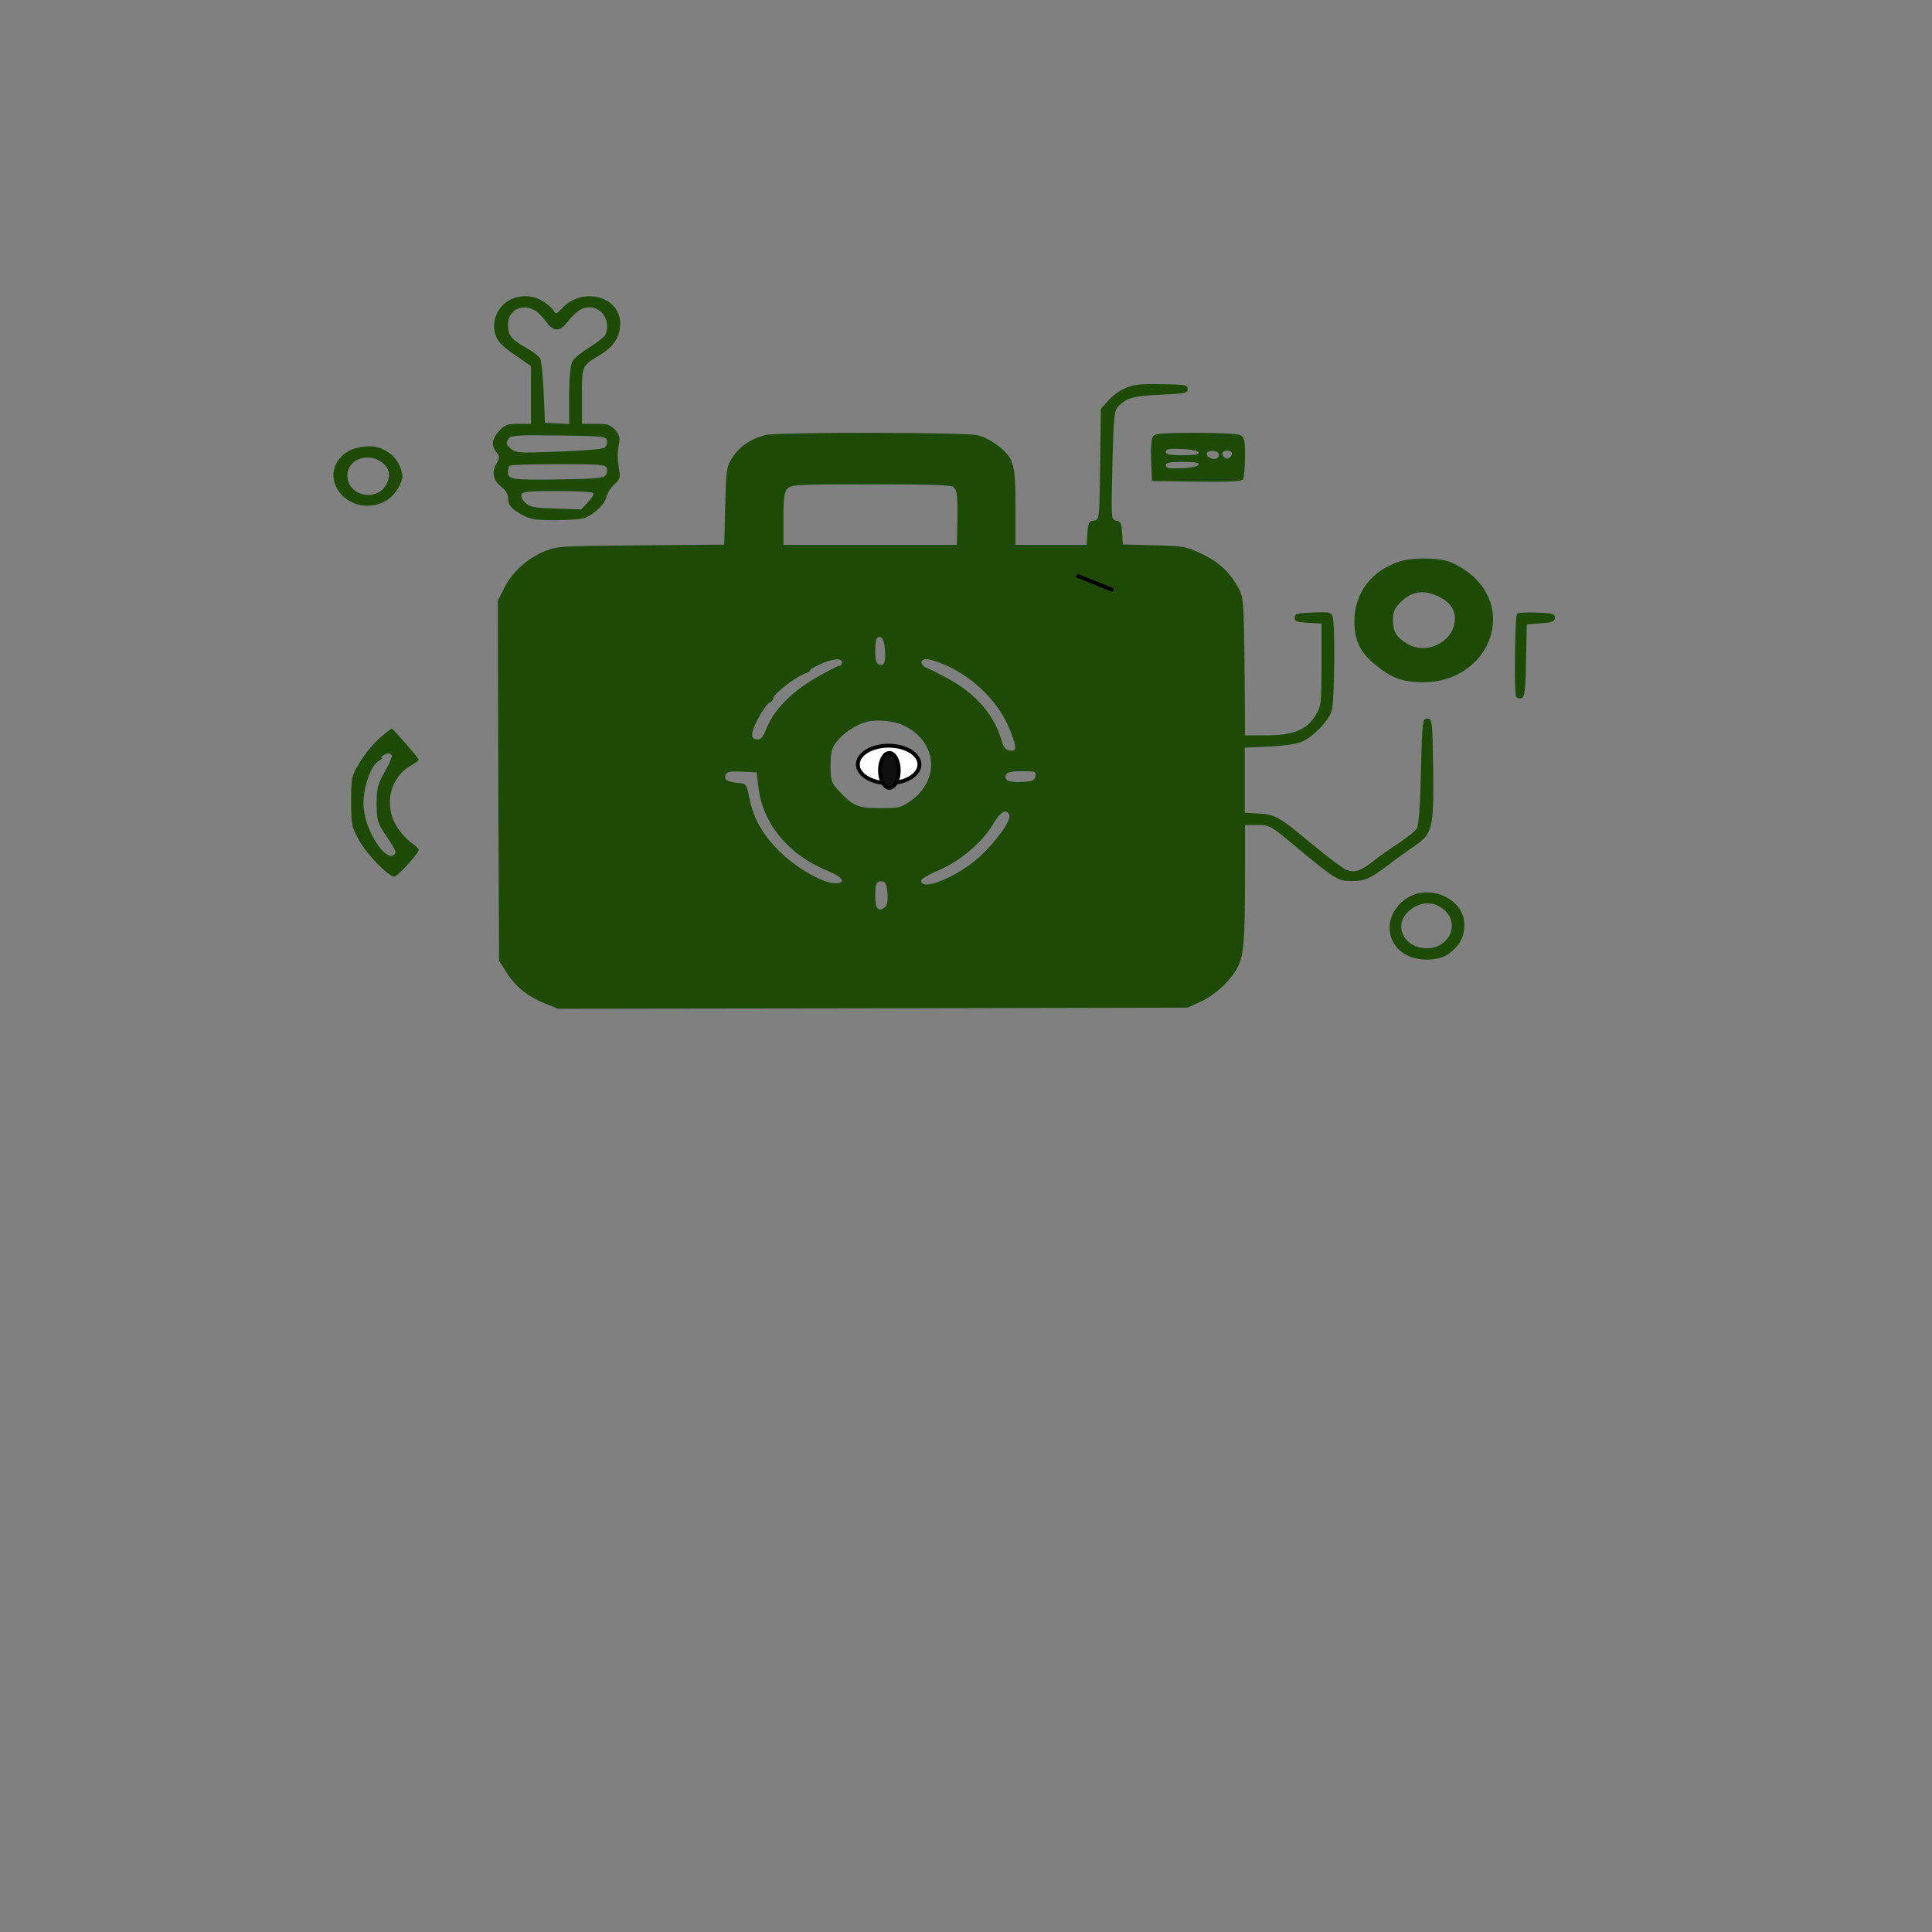 <?xml version="1.0" encoding="utf-8"?>
<svg xmlns="http://www.w3.org/2000/svg" viewBox="0 0 500 500" xmlns:bx="https://boxy-svg.com">
  <rect x="0" y="0" width="500" height="500" fill="#808080" stroke="none"/>
  <defs>
    <bx:export>
      <bx:file format="svg" href="#object-0" path="Sin título.svg"/>
    </bx:export>
  </defs>
  <g transform="matrix(0.066, 0, 0, -0.058, -102.836, 484.948)" fill=""
    stroke="none" style="" id="object-0">
    <path d="M3554 7021 c-45 -28 -69 -94 -54 -150 9 -33 23 -51 75 -92 l65 -51 0 -129 0 -129 -49 0 c-43 0 -53 -4 -75 -31 -29 -35 -33 -65 -11 -96 13 -18 13 -24 -1 -52 -19 -39 -12 -74 21 -103 15 -13 25 -32 25 -48 0 -33 15 -52 60 -79 29 -17 52 -21 128 -21 51 0 103 5 115 11 40 20 76 61 83 93 4 17 18 42 31 56 21 21 24 31 19 65 -8 51 -8 72 -1 115 5 27 2 41 -15 63 -19 23 -28 27 -76 27 l-54 0 0 124 c0 138 -2 133 74 186 50 33 76 81 76 137 0 124 -151 167 -230 66 -15 -19 -23 -24 -27 -15 -8 20 -45 53 -71 63 -36 14 -74 11 -108 -10z m103 -46 c12 -8 31 -31 43 -50 26 -42 52 -45 77 -9 37 54 62 74 92 74 52 0 85 -65 63 -123 -4 -9 -32 -34 -62 -55 -30 -21 -61 -49 -67 -63 -8 -15 -13 -71 -13 -152 l0 -128 -47 3 -48 3 -5 135 c-3 74 -9 143 -14 152 -4 9 -30 31 -57 49 -57 36 -69 54 -69 103 0 64 57 96 107 61z m281 -581 c2 -11 -3 -25 -10 -31 -7 -6 -88 -13 -180 -17 -160 -7 -168 -6 -188 14 -16 16 -18 24 -10 40 10 19 20 20 198 18 181 -3 187 -4 190 -24z m-1 -120 c3 -9 2 -24 -4 -33 -9 -13 -36 -16 -174 -19 -191 -3 -209 -1 -209 32 0 12 3 26 7 29 3 4 89 7 190 7 161 0 184 -2 190 -16z m-53 -113 c4 -5 -6 -24 -21 -41 l-26 -32 -98 4 c-85 3 -101 6 -120 25 -13 12 -19 28 -16 37 5 14 27 16 141 16 74 0 137 -4 140 -9z" style="fill: rgb(29, 75, 6);"/>
    <path d="M5974 6631 c-23 -10 -54 -36 -70 -57 l-29 -37 -3 -248 c-3 -247 -3 -248 -25 -251 -19 -3 -22 -10 -25 -55 l-3 -53 -140 0 -139 0 0 171 c0 193 -6 215 -70 273 -21 19 -56 39 -77 45 -50 14 -784 15 -834 1 -56 -16 -101 -51 -129 -100 -23 -42 -25 -55 -28 -217 l-4 -172 -326 -3 c-317 -3 -329 -4 -377 -26 -68 -31 -128 -93 -159 -163 l-26 -58 2 -803 3 -803 29 -53 c36 -64 83 -107 152 -139 l51 -23 1234 2 1234 3 48 25 c59 30 122 96 149 157 23 53 28 113 28 411 l0 222 49 0 c48 0 50 -1 157 -103 149 -140 158 -147 211 -147 54 0 72 9 148 74 33 29 79 66 102 84 68 53 74 80 71 342 -3 217 -4 225 -23 225 -19 0 -20 -8 -25 -235 -3 -160 -9 -242 -17 -257 -7 -11 -36 -38 -65 -60 -29 -21 -74 -57 -100 -80 -54 -48 -76 -57 -109 -44 -13 5 -79 61 -146 125 -124 117 -135 124 -211 128 l-43 3 0 145 0 145 98 5 c64 4 109 12 129 23 44 23 102 93 114 136 11 39 14 381 4 419 -6 21 -11 23 -78 20 -63 -3 -71 -5 -71 -23 0 -17 8 -20 53 -23 l52 -3 0 -183 c0 -172 -1 -186 -23 -226 -34 -65 -87 -90 -194 -90 l-83 0 0 33 c0 17 -1 156 -2 307 -3 261 -4 277 -25 320 -35 71 -76 114 -145 151 -60 32 -68 34 -185 37 l-122 4 -3 52 c-2 42 -6 51 -23 54 -20 3 -20 8 -15 246 5 226 7 246 25 266 34 37 57 44 165 50 97 5 105 7 105 25 0 19 -7 20 -100 22 -80 2 -108 -1 -141 -16z m-676 -444 c14 -16 16 -45 14 -164 l-2 -93 -340 0 -340 0 0 117 c0 94 3 120 17 135 15 17 39 18 328 18 247 0 315 -3 323 -13z m-270 -722 c4 -58 -2 -77 -23 -69 -11 5 -15 21 -15 58 0 29 3 56 7 60 16 15 28 -4 31 -49z m-168 -60 c0 -8 -5 -15 -11 -15 -7 0 -50 -26 -97 -57 -95 -64 -160 -142 -189 -224 -14 -40 -22 -49 -38 -47 -15 2 -19 10 -17 28 3 33 53 131 69 137 7 3 13 11 13 18 0 18 85 94 123 110 18 8 28 15 22 15 -5 1 10 12 35 25 52 28 90 32 90 10z m407 -12 c115 -59 211 -170 252 -291 27 -79 27 -94 -1 -90 -17 2 -25 14 -34 50 -27 105 -95 197 -194 262 -36 23 -77 47 -92 54 -33 14 -37 42 -6 42 11 0 45 -12 75 -27z m-169 -267 c135 -70 150 -244 29 -340 -36 -29 -45 -31 -117 -31 -88 0 -109 10 -164 79 -28 34 -31 44 -31 110 0 60 4 78 24 108 27 39 74 75 117 88 36 12 106 5 142 -14z m-566 -276 c16 -164 118 -304 276 -377 56 -26 69 -53 26 -53 -46 0 -141 60 -208 130 -73 78 -112 152 -129 248 -12 67 -12 67 -47 70 -41 4 -55 15 -46 37 4 13 18 15 63 13 l58 -3 7 -65z m1086 48 c-3 -20 -10 -23 -52 -26 -52 -3 -72 7 -63 32 5 12 21 16 62 16 53 0 56 -1 53 -22z m-102 -173 c9 -23 -54 -123 -121 -191 -88 -89 -225 -151 -225 -102 0 7 31 28 69 46 84 41 172 125 212 204 29 57 54 73 65 43z m-478 -351 c2 -36 -1 -54 -12 -63 -24 -20 -36 -3 -36 53 0 57 5 68 30 64 11 -2 16 -18 18 -54z" style="fill: rgb(29, 75, 6);"/>
    <path d="M6081 6416 c-8 -9 -11 -47 -9 -107 l3 -94 174 -3 c133 -2 176 1 183 10 4 7 8 52 8 100 0 76 -2 89 -19 98 -11 6 -87 10 -174 10 -120 0 -157 -3 -166 -14z m177 -73 c3 -10 -14 -13 -62 -13 -53 0 -66 3 -66 15 0 13 11 15 62 13 38 -2 63 -8 66 -15z m78 -4 c3 -6 2 -15 -3 -20 -13 -13 -43 -1 -43 17 0 16 36 19 46 3z m52 -6 c-2 -10 -10 -18 -18 -18 -8 0 -16 8 -18 18 -2 12 3 17 18 17 15 0 20 -5 18 -17z m-130 -45 c-3 -8 -28 -14 -66 -16 -51 -2 -62 0 -62 13 0 12 13 15 66 15 48 0 65 -3 62 -12z" style="fill: rgb(29, 75, 6);"/>
    <path d="M2936 6355 c-60 -32 -86 -100 -61 -163 45 -112 191 -118 244 -9 19 39 21 51 11 85 -15 58 -68 102 -123 102 -23 0 -55 -7 -71 -15z m112 -51 c35 -24 44 -59 27 -100 -35 -85 -155 -58 -155 36 0 66 73 103 128 64z" style="fill: rgb(29, 75, 6);"/>
    <path d="M7047 5856 c-110 -40 -178 -140 -178 -266 0 -88 23 -141 85 -198 63 -58 107 -75 186 -75 251 1 368 317 180 486 -27 24 -66 49 -88 55 -52 16 -137 15 -185 -2z m153 -157 c43 -24 63 -56 63 -98 0 -100 -107 -165 -186 -113 -43 29 -56 53 -57 104 0 39 6 54 30 82 44 50 92 57 150 25z" style="fill: rgb(29, 75, 6);"/>
    <path d="M7507 5623 c-9 -14 -12 -357 -4 -370 4 -7 14 -10 22 -7 12 5 15 38 17 167 l3 162 55 5 c47 4 55 8 55 25 0 18 -8 20 -72 23 -39 2 -74 -1 -76 -5z" style="fill: rgb(29, 75, 6);"/>
    <path d="M3045 5066 c-24 -24 -59 -73 -77 -108 -32 -60 -33 -68 -33 -173 0 -104 2 -114 32 -175 32 -64 114 -160 137 -160 13 0 96 103 96 119 0 6 -13 20 -29 32 -16 12 -42 44 -57 72 -52 95 -27 219 55 272 17 11 31 23 31 26 0 8 -101 139 -106 139 -3 0 -24 -20 -49 -44z m49 -75 c3 -5 -9 -38 -27 -73 -28 -56 -32 -72 -32 -144 1 -75 3 -85 38 -143 39 -67 43 -76 27 -86 -34 -21 -104 102 -115 202 -9 76 22 193 57 218 13 8 18 15 13 15 -11 0 16 20 27 20 4 0 9 -4 12 -9z" style="fill: rgb(29, 75, 6);"/>
    <path d="M7080 4357 c-94 -63 -98 -202 -7 -257 49 -30 127 -27 167 6 42 36 60 74 60 130 0 111 -130 182 -220 121z m141 -56 c63 -63 20 -171 -68 -171 -96 1 -136 112 -62 174 43 36 92 35 130 -3z" style="fill: rgb(29, 75, 6);"/>
  </g>
  <ellipse style="stroke: rgb(0, 0, 0); fill: rgb(255, 255, 255);" cx="229.976" cy="197.835" rx="7.974" ry="4.854"/>
  <ellipse style="stroke: rgb(0, 0, 0); fill: rgb(16, 16, 16);" cx="230.17" cy="199.375" rx="2.427" ry="4.507"/>
  <path style="fill: rgb(216, 216, 216); stroke: rgb(0, 0, 0);" d="M 288.089 152.733 L 278.657 148.96"/>
</svg>